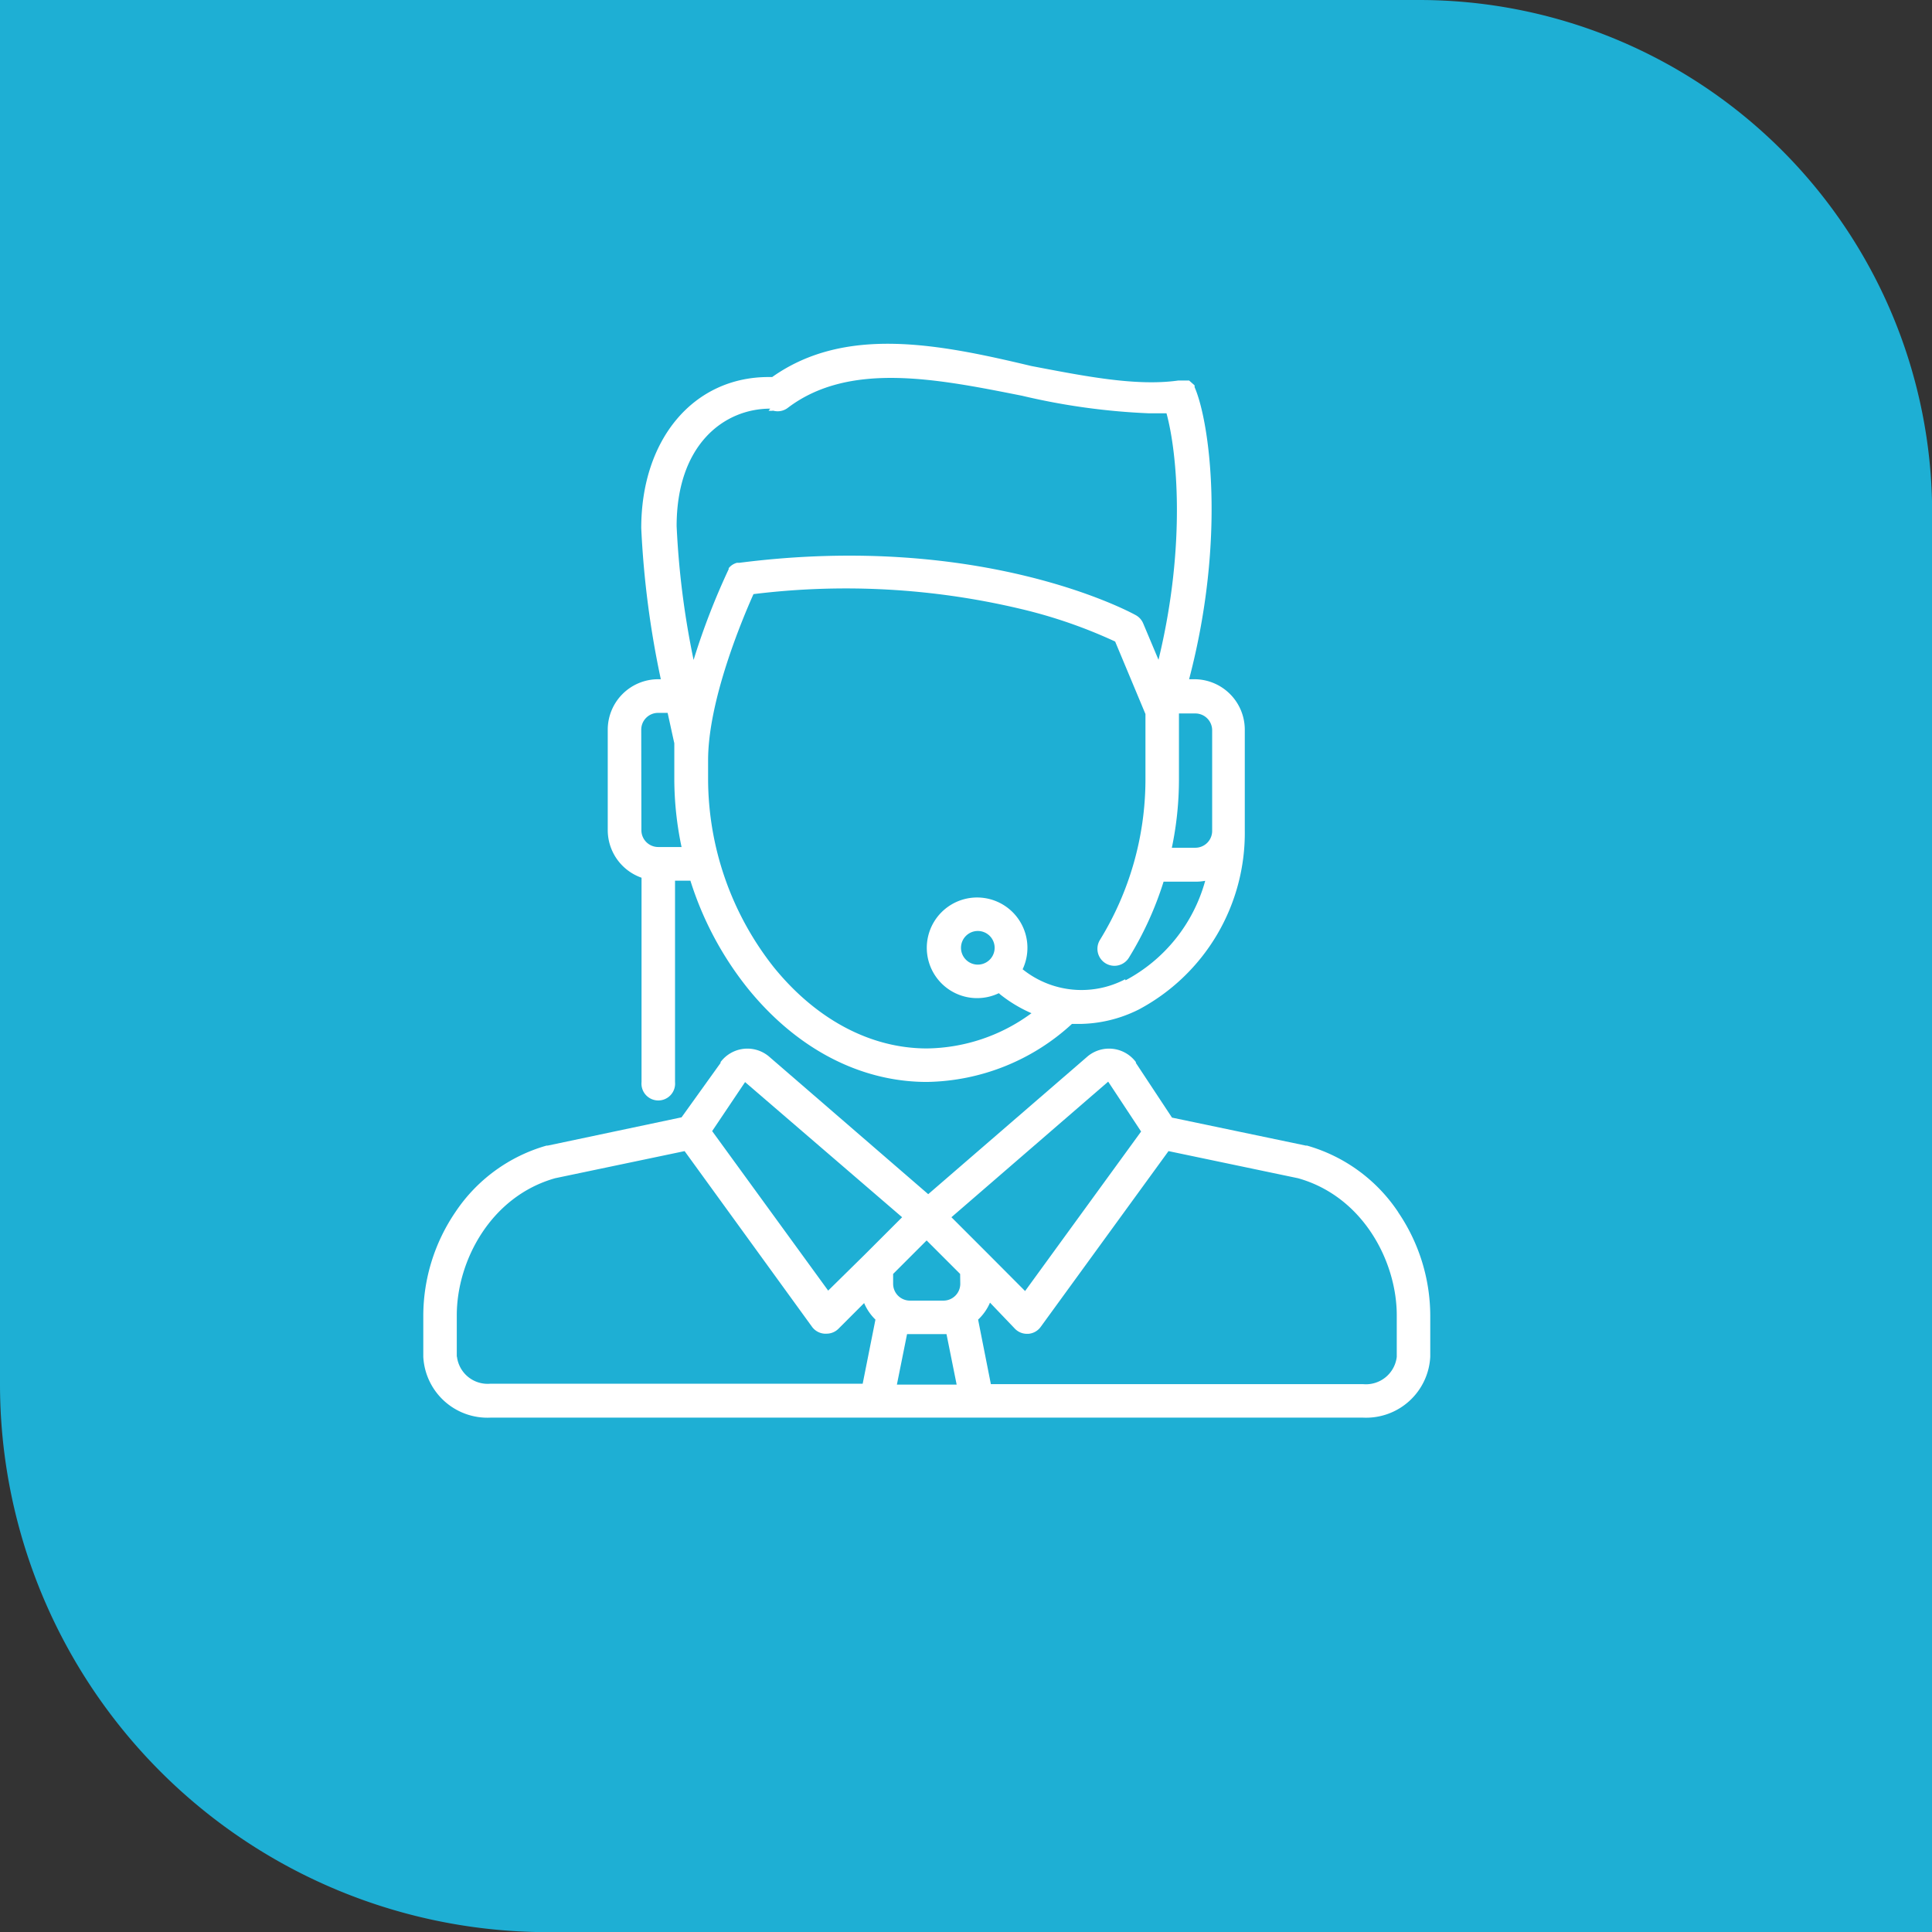 <svg xmlns="http://www.w3.org/2000/svg" viewBox="0 0 133.23 133.23"><rect x="0" y="0" width="133.23" height="133.23" fill="#333333" stroke="none"/><defs><style>.cls-1{fill:#1eafd4;}.cls-2{fill:#fff;}</style></defs><title>servicio3</title><g id="Layer_2" data-name="Layer 2"><g id="Capa_1" data-name="Capa 1"><path class="cls-1" d="M0,0H97.86a35.38,35.38,0,0,1,35.38,35.38v97.86a0,0,0,0,1,0,0H37.79A37.79,37.79,0,0,1,0,95.44V0A0,0,0,0,1,0,0Z"/><path class="cls-2" d="M96.42,83.59A11.25,11.25,0,0,0,90.13,79l-.08,0-9.23-1.93-2.49-3.77,0-.06a2.31,2.31,0,0,0-3.32-.4l0,0-11,9.51-11-9.51,0,0a2.31,2.31,0,0,0-3.32.4l0,.06L47,77.05,37.77,79l-.08,0a11.25,11.25,0,0,0-6.29,4.59,12.74,12.74,0,0,0-2.21,7.1v2.87a4.43,4.43,0,0,0,4.63,4.2H94a4.43,4.43,0,0,0,4.63-4.2V90.7a12.72,12.72,0,0,0-2.21-7.1Zm-20-9,2.27,3.44-8,11L68.2,86.53l-2.59-2.59ZM62.75,92h2.52l.7,3.48H61.85l.7-3.48Zm3.47-3.47a1.16,1.16,0,0,1-1.16,1.16H62.75a1.16,1.16,0,0,1-1.16-1.16v-.68l2.31-2.31,2.31,2.31ZM51.38,74.62l10.83,9.32-2.59,2.59L57.11,89l-8-11ZM31.5,93.57V90.7c0-3.74,2.33-8.19,6.78-9.45l8.93-1.87L56,91.5a1.16,1.16,0,0,0,.85.47H57a1.16,1.16,0,0,0,.82-.34l1.77-1.77A3.49,3.49,0,0,0,60.37,91l-.88,4.42H33.82a2.13,2.13,0,0,1-2.31-1.88Zm64.82,0A2.14,2.14,0,0,1,94,95.45H68.33L67.45,91a3.48,3.48,0,0,0,.82-1.17L70,91.64a1.16,1.16,0,0,0,.82.34h.09a1.16,1.16,0,0,0,.85-.47l8.82-12.13,8.93,1.87C94,82.51,96.32,87,96.32,90.7Zm0,0"/><path class="cls-2" d="M44.24,60.53V74.62a1.16,1.16,0,1,0,2.31,0V60.73h1.06a22.83,22.83,0,0,0,3.95,7.42c3.37,4.17,7.76,6.46,12.36,6.46a15.1,15.1,0,0,0,10-4l0,0,.56,0a9.3,9.3,0,0,0,4.06-1,13.79,13.79,0,0,0,7.3-12.36V50.31a3.48,3.48,0,0,0-3.47-3.47H82c2.57-9.78,1.4-17.81.38-20.14h0l0-.07,0,0,0-.05,0,0,0,0,0,0,0,0-.05-.05,0,0L82,26.24l0,0-.06,0,0,0-.06,0,0,0-.05,0-.05,0-.05,0h-.47c-2.9.41-6.42-.29-10.14-1C64.74,23.72,58.29,22.43,53.25,26L53,26c-5.17,0-8.78,4.28-8.78,10.42a64,64,0,0,0,1.35,10.42h-.19a3.48,3.48,0,0,0-3.47,3.47v6.94a3.48,3.48,0,0,0,2.31,3.27Zm33.35,7a6.48,6.48,0,0,1-7.07-.69,3.47,3.47,0,1,0-1.64,1.65l.1.09a9.59,9.59,0,0,0,2.15,1.29,12.38,12.38,0,0,1-7.21,2.43c-3.89,0-7.64-2-10.56-5.6a21,21,0,0,1-4.53-13V52.43c0-4.12,2.34-9.69,3.13-11.46a52.1,52.1,0,0,1,18.34,1,34,34,0,0,1,6.6,2.27l2.09,5v4.58a21.15,21.15,0,0,1-3.14,11,1.16,1.16,0,1,0,2,1.22,23.2,23.2,0,0,0,2.39-5.24h2.22a3.45,3.45,0,0,0,.65-.06,11.09,11.09,0,0,1-5.49,6.86Zm-9-2.17a1.16,1.16,0,1,1-1.16-1.16,1.16,1.16,0,0,1,1.16,1.16Zm15-15v6.94a1.16,1.16,0,0,1-1.16,1.16H80.81a23,23,0,0,0,.49-4.66v-4.6h1.13a1.16,1.16,0,0,1,1.16,1.16ZM53,28.32a1.15,1.15,0,0,0,.32,0,1.15,1.15,0,0,0,1-.19c4.25-3.23,10.31-2,16.16-.84a46.08,46.08,0,0,0,8.72,1.21c.42,0,.83,0,1.24,0,.71,2.57,1.39,9-.55,17l-1.06-2.52a1.16,1.16,0,0,0-.51-.56c-.43-.24-10.65-5.75-27.33-3.61h-.17a1.15,1.15,0,0,0-.36.17h0l0,0a1.18,1.18,0,0,0-.21.2h0l0,0,0,0,0,0,0,.07h0a48.35,48.35,0,0,0-2.42,6.26,58.31,58.31,0,0,1-1.17-9.23c0-5.6,3.25-8.1,6.46-8.1Zm-8.78,22a1.16,1.16,0,0,1,1.16-1.16h.66c.22,1,.39,1.79.46,2.09v2.5A22.85,22.85,0,0,0,47,58.41H45.39a1.16,1.16,0,0,1-1.16-1.16Zm0,0"/></g></g></svg>